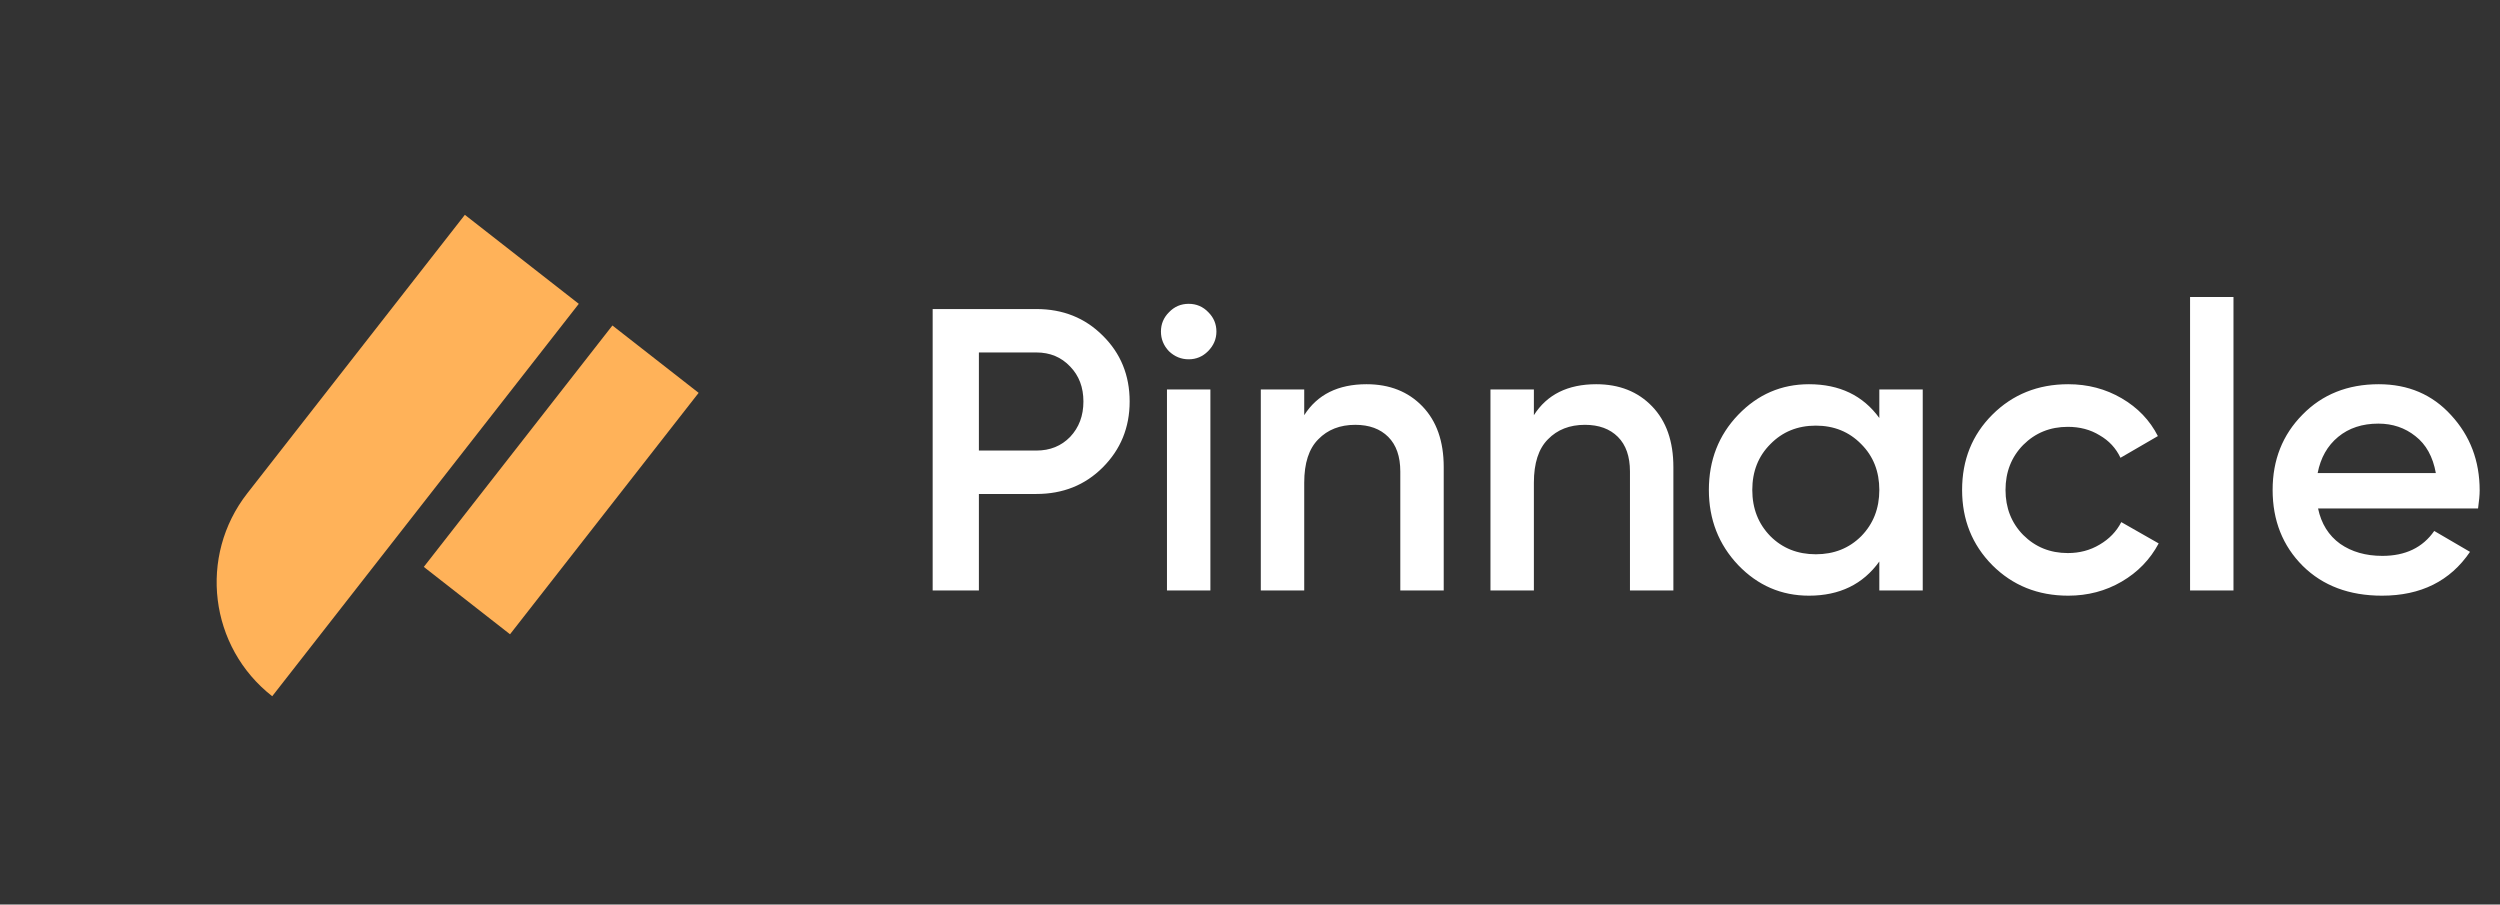 <svg width="199" height="72" viewBox="0 0 199 72" fill="none" xmlns="http://www.w3.org/2000/svg">
<rect x="0" y="0" width="199" height="72" fill="#333333" stroke="none"/>
<g clip-path="url(#clip0_151_485)">
<path d="M37.003 17.1L46.072 24.185L21.669 55.42V55.42C16.66 51.507 15.772 44.274 19.686 39.265L37.003 17.1Z" fill="#FFB259"/>
<rect x="48.748" y="25.909" width="8.71" height="24.386" transform="rotate(38 48.748 25.909)" fill="#FFB259"/>
<path d="M82.496 24.6C84.608 24.6 86.368 25.304 87.776 26.712C89.205 28.12 89.92 29.869 89.92 31.96C89.92 34.029 89.205 35.779 87.776 37.208C86.368 38.616 84.608 39.32 82.496 39.32H77.92V47H74.24V24.6H82.496ZM82.496 35.864C83.584 35.864 84.48 35.501 85.184 34.776C85.888 34.029 86.24 33.091 86.24 31.96C86.24 30.829 85.888 29.901 85.184 29.176C84.48 28.429 83.584 28.056 82.496 28.056H77.92V35.864H82.496ZM96.155 27.96C95.728 28.387 95.216 28.6 94.619 28.6C94.022 28.6 93.499 28.387 93.051 27.96C92.624 27.512 92.411 26.989 92.411 26.392C92.411 25.795 92.624 25.283 93.051 24.856C93.478 24.408 94 24.184 94.619 24.184C95.238 24.184 95.76 24.408 96.187 24.856C96.614 25.283 96.827 25.795 96.827 26.392C96.827 26.989 96.603 27.512 96.155 27.96ZM92.891 47V31H96.347V47H92.891ZM108.776 30.584C110.61 30.584 112.093 31.171 113.224 32.344C114.354 33.517 114.92 35.128 114.92 37.176V47H111.464V37.528C111.464 36.333 111.144 35.416 110.504 34.776C109.864 34.136 108.989 33.816 107.88 33.816C106.664 33.816 105.682 34.2 104.936 34.968C104.189 35.715 103.816 36.867 103.816 38.424V47H100.36V31H103.816V33.048C104.861 31.405 106.514 30.584 108.776 30.584ZM127.057 30.584C128.892 30.584 130.374 31.171 131.505 32.344C132.636 33.517 133.201 35.128 133.201 37.176V47H129.745V37.528C129.745 36.333 129.425 35.416 128.785 34.776C128.145 34.136 127.27 33.816 126.161 33.816C124.945 33.816 123.964 34.2 123.217 34.968C122.47 35.715 122.097 36.867 122.097 38.424V47H118.641V31H122.097V33.048C123.142 31.405 124.796 30.584 127.057 30.584ZM149.594 31H153.05V47H149.594V44.696C148.293 46.509 146.426 47.416 143.994 47.416C141.797 47.416 139.92 46.605 138.362 44.984C136.805 43.341 136.026 41.347 136.026 39C136.026 36.632 136.805 34.637 138.362 33.016C139.92 31.395 141.797 30.584 143.994 30.584C146.426 30.584 148.293 31.48 149.594 33.272V31ZM140.922 42.68C141.882 43.64 143.088 44.12 144.538 44.12C145.989 44.12 147.194 43.64 148.154 42.68C149.114 41.699 149.594 40.472 149.594 39C149.594 37.528 149.114 36.312 148.154 35.352C147.194 34.371 145.989 33.88 144.538 33.88C143.088 33.88 141.882 34.371 140.922 35.352C139.962 36.312 139.482 37.528 139.482 39C139.482 40.472 139.962 41.699 140.922 42.68ZM164.631 47.416C162.22 47.416 160.204 46.605 158.583 44.984C156.983 43.363 156.183 41.368 156.183 39C156.183 36.611 156.983 34.616 158.583 33.016C160.204 31.395 162.22 30.584 164.631 30.584C166.188 30.584 167.607 30.957 168.887 31.704C170.167 32.451 171.127 33.453 171.767 34.712L168.791 36.44C168.428 35.672 167.873 35.075 167.127 34.648C166.401 34.2 165.559 33.976 164.599 33.976C163.191 33.976 162.007 34.456 161.047 35.416C160.108 36.376 159.639 37.571 159.639 39C159.639 40.429 160.108 41.624 161.047 42.584C162.007 43.544 163.191 44.024 164.599 44.024C165.537 44.024 166.38 43.8 167.127 43.352C167.895 42.904 168.471 42.307 168.855 41.56L171.831 43.256C171.148 44.536 170.167 45.549 168.887 46.296C167.607 47.043 166.188 47.416 164.631 47.416ZM174.329 47V23.64H177.785V47H174.329ZM184.517 40.472C184.773 41.688 185.36 42.627 186.277 43.288C187.195 43.928 188.315 44.248 189.637 44.248C191.472 44.248 192.848 43.587 193.765 42.264L196.613 43.928C195.035 46.253 192.699 47.416 189.605 47.416C187.003 47.416 184.901 46.627 183.301 45.048C181.701 43.448 180.901 41.432 180.901 39C180.901 36.611 181.691 34.616 183.269 33.016C184.848 31.395 186.875 30.584 189.349 30.584C191.696 30.584 193.616 31.405 195.109 33.048C196.624 34.691 197.381 36.685 197.381 39.032C197.381 39.395 197.339 39.875 197.253 40.472H184.517ZM184.485 37.656H193.893C193.659 36.355 193.115 35.373 192.261 34.712C191.429 34.051 190.448 33.72 189.317 33.72C188.037 33.72 186.971 34.072 186.117 34.776C185.264 35.48 184.72 36.44 184.485 37.656Z" fill="white"/>
</g>
<defs>
<clipPath id="clip0_151_485">
<rect width="199" height="72" fill="white"/>
</clipPath>
</defs>
</svg>
